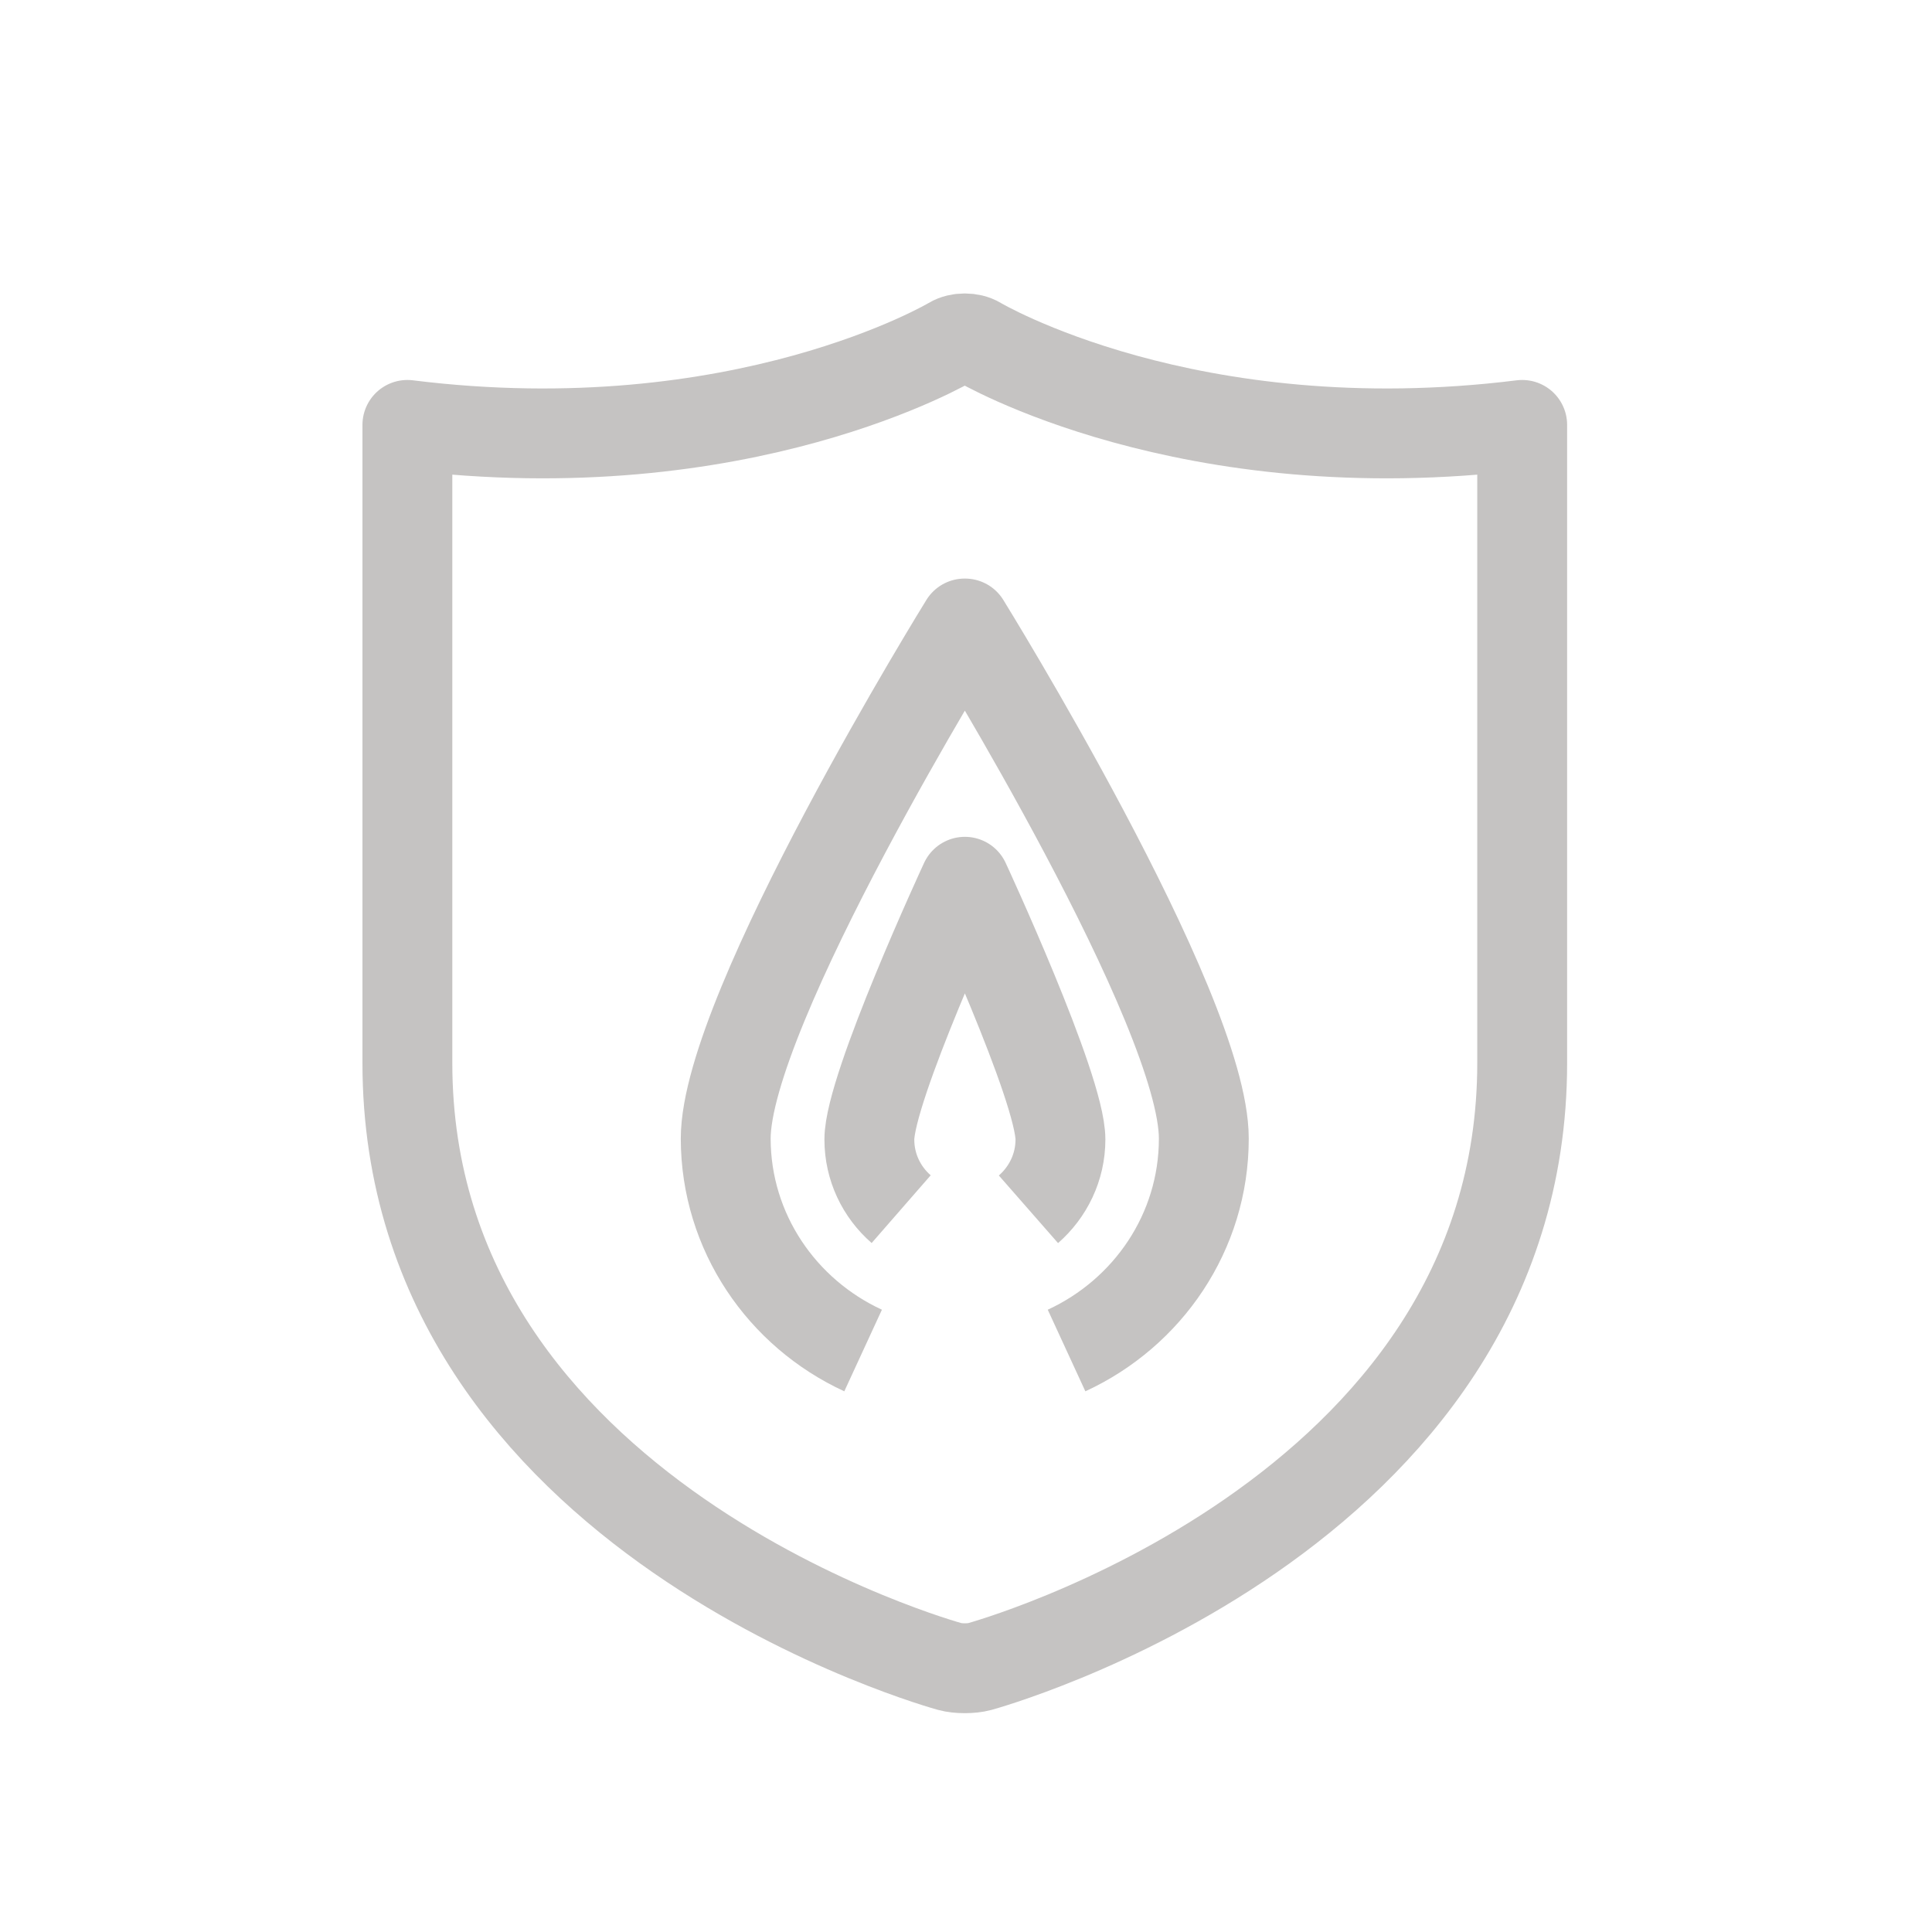 <?xml version="1.0" encoding="UTF-8"?>
<svg width="43px" height="43px" viewBox="0 0 43 43" version="1.1" xmlns="http://www.w3.org/2000/svg" xmlns:xlink="http://www.w3.org/1999/xlink">
    <!-- Generator: Sketch 53.1 (72631) - https://sketchapp.com -->
    <title>ICON/04_GLOBAL_CONTROL/Oven/safety_sensor</title>
    <desc>Created with Sketch.</desc>
    <g id="ICON/04_GLOBAL_CONTROL/Oven/safety_sensor" stroke="none" stroke-width="1" fill="none" fill-rule="evenodd" stroke-linejoin="round">
        <path d="M23.738,30.058 C25.543,29.226 26.793,27.425 26.793,25.341 C26.793,22.457 21.479,13.877 21.479,13.877 L21.47,13.877 C21.47,13.877 16.155,22.457 16.152,25.341 C16.155,27.425 17.405,29.226 19.21,30.058" id="Stroke-1" stroke="#C5C3C2" stroke-width="2"></path>
        <path d="M20.057,26.912 C19.62,26.531 19.349,25.978 19.349,25.361 C19.349,24.208 21.475,19.625 21.475,19.625 C21.475,19.625 23.602,24.208 23.602,25.361 C23.602,25.98 23.325,26.534 22.89,26.915" id="Stroke-3" stroke="#C5C3C2" stroke-width="2"></path>
        <path d="M21.141,37.092 C21.323,37.142 21.622,37.142 21.805,37.092 C21.805,37.092 33.879,33.801 33.879,23.658 L33.879,9.457 C26.428,10.384 21.767,7.604 21.767,7.604 C21.605,7.507 21.34,7.507 21.178,7.604 C21.178,7.604 16.518,10.384 9.067,9.457 L9.067,23.658 C9.067,33.801 21.141,37.092 21.141,37.092 Z" id="Stroke-5" stroke="#C5C3C2" stroke-width="2"></path>
    </g>
</svg>